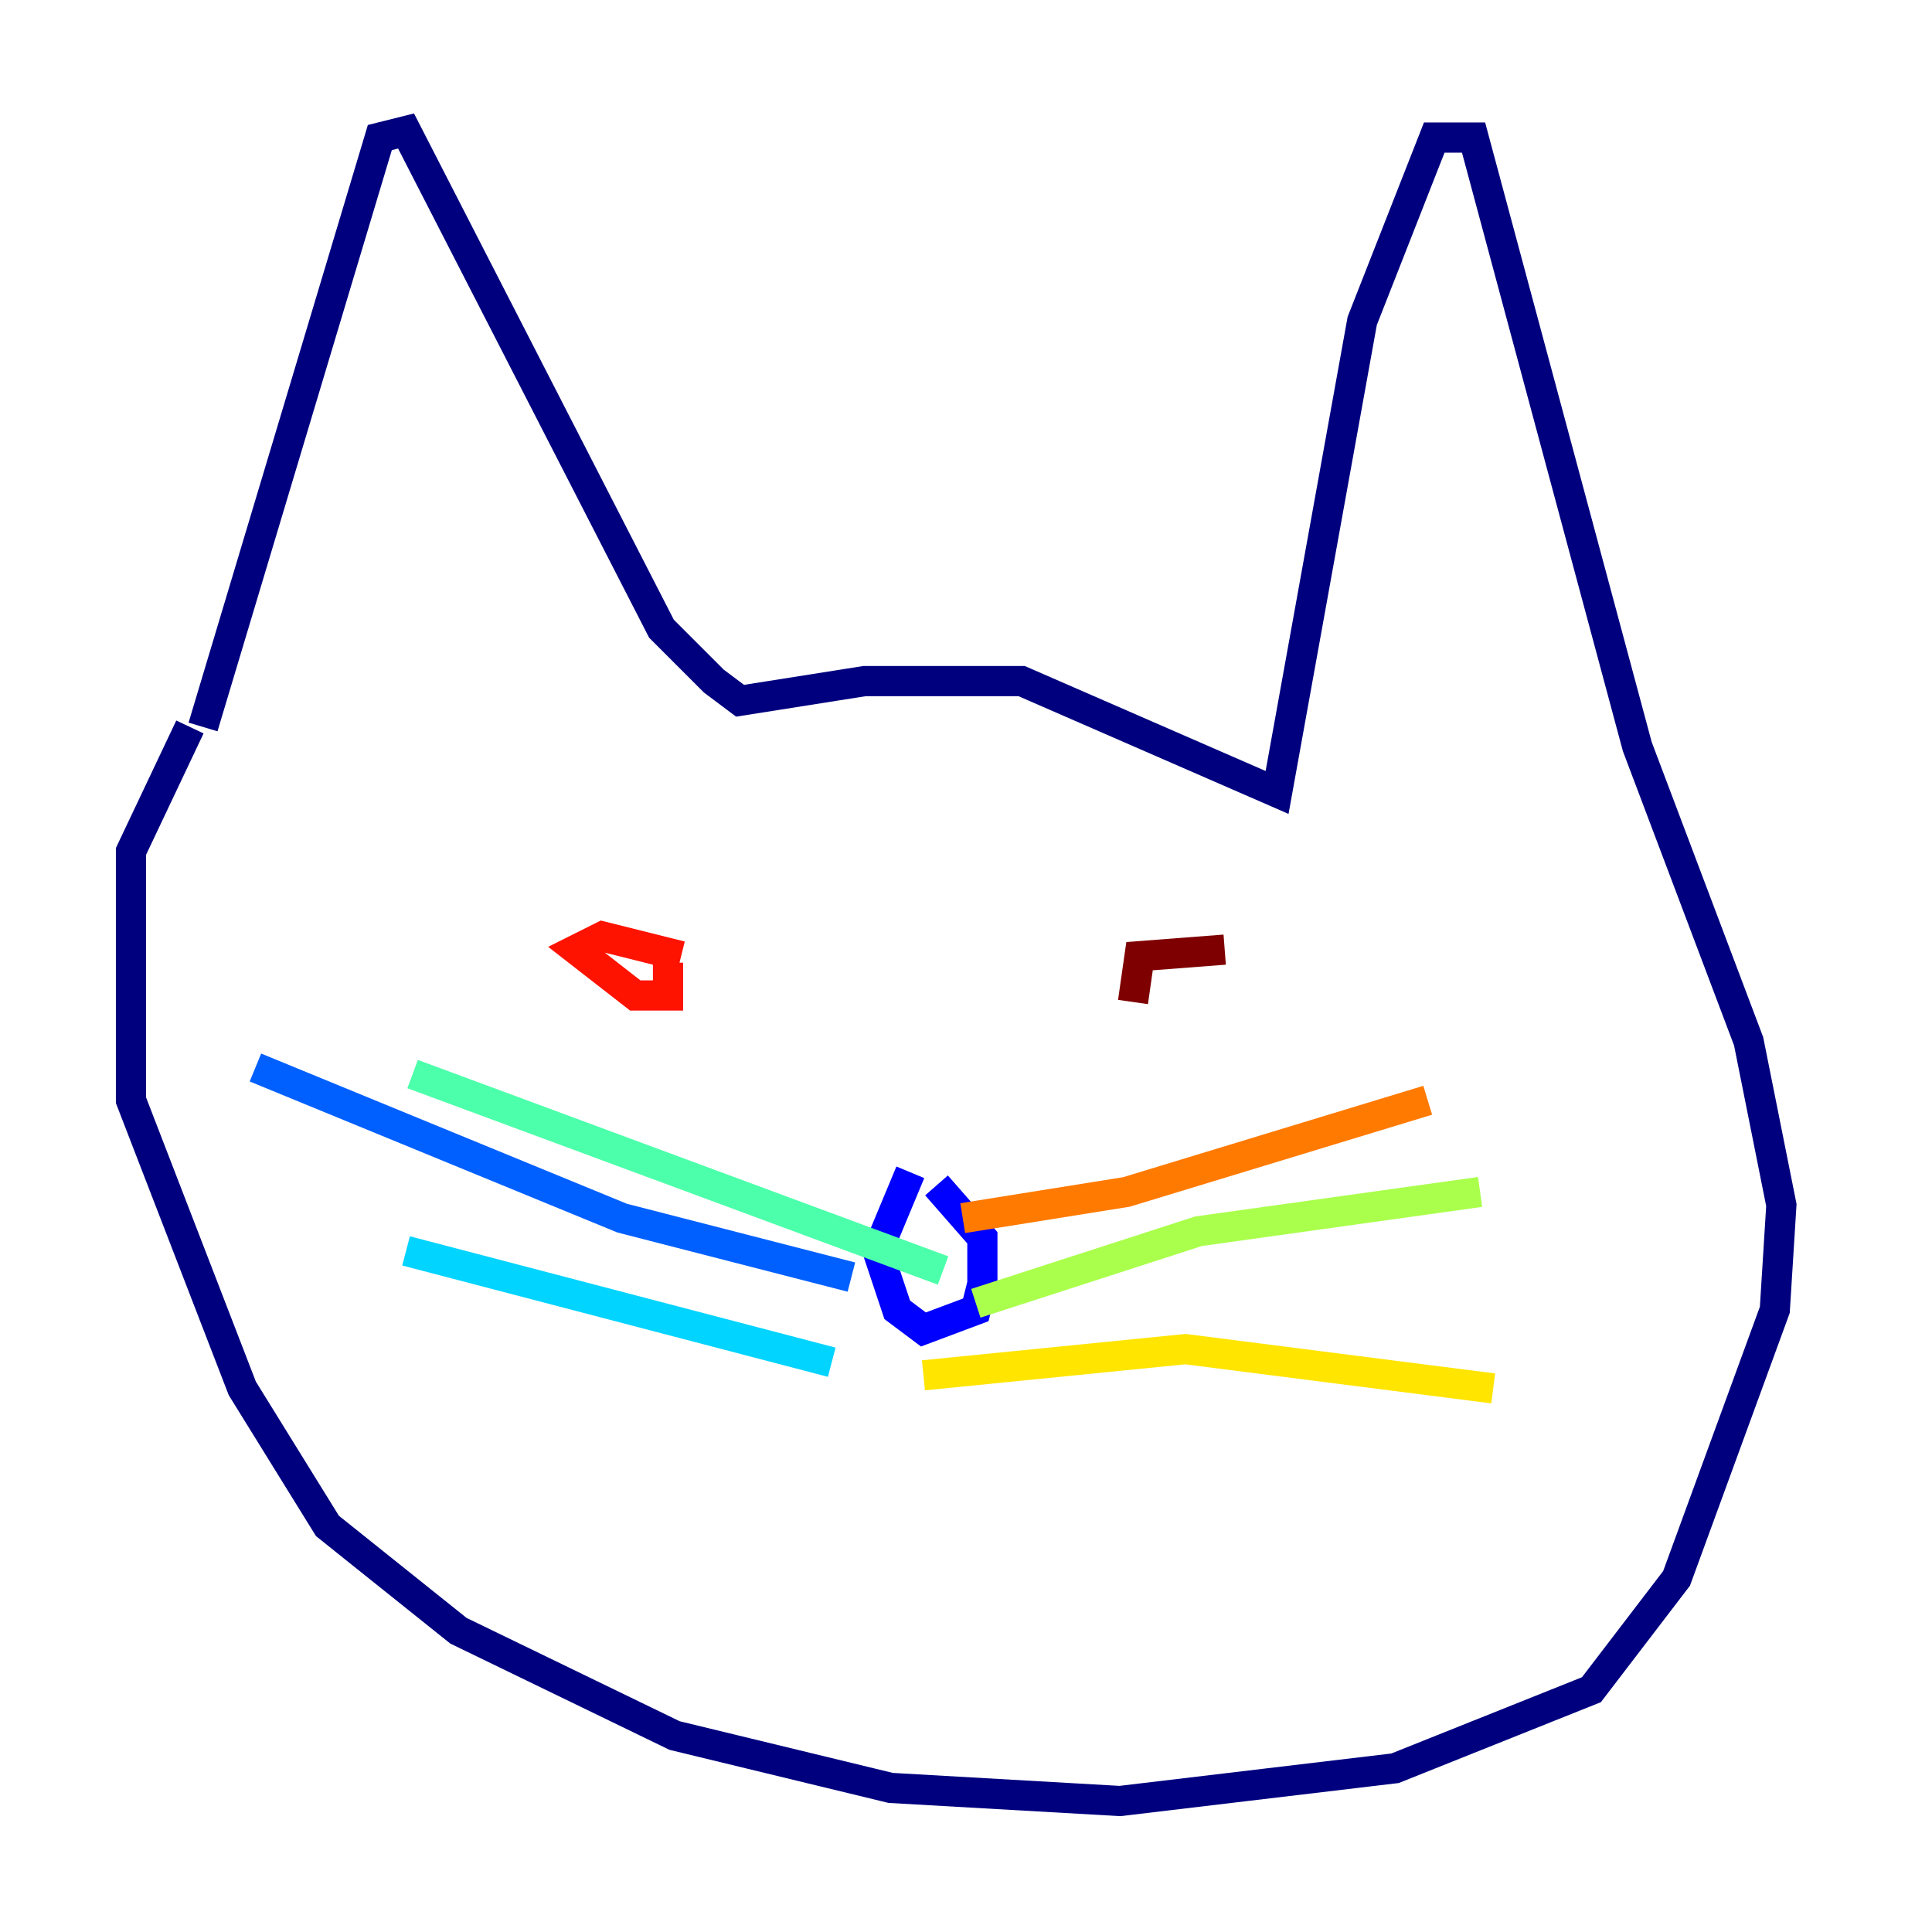 <?xml version="1.0" encoding="utf-8" ?>
<svg baseProfile="tiny" height="128" version="1.2" viewBox="0,0,128,128" width="128" xmlns="http://www.w3.org/2000/svg" xmlns:ev="http://www.w3.org/2001/xml-events" xmlns:xlink="http://www.w3.org/1999/xlink"><defs /><polyline fill="none" points="13.451,48.163 25.166,9.112 26.902,8.678 43.824,41.654 47.295,45.125 49.031,46.427 57.275,45.125 67.688,45.125 84.61,52.502 90.251,21.261 95.024,9.112 97.627,9.112 108.475,49.464 115.851,68.99 118.02,79.837 117.586,86.78 111.078,104.57 105.437,111.946 92.42,117.153 74.197,119.322 59.01,118.454 44.691,114.983 30.373,108.041 21.695,101.098 16.054,91.986 8.678,72.895 8.678,56.407 12.583,48.163" stroke="#00007f" stroke-width="2" /><polyline fill="none" points="60.312,77.668 58.142,82.875 59.444,86.78 61.18,88.081 64.651,86.78 65.085,85.044 65.085,82.007 62.047,78.536" stroke="#0000fe" stroke-width="2" /><polyline fill="none" points="56.407,84.61 41.22,80.705 16.922,70.725" stroke="#0060ff" stroke-width="2" /><polyline fill="none" points="55.105,90.251 26.902,82.875" stroke="#00d4ff" stroke-width="2" /><polyline fill="none" points="62.481,84.176 27.336,71.159" stroke="#4cffaa" stroke-width="2" /><polyline fill="none" points="64.651,86.346 79.403,81.573 98.061,78.969" stroke="#aaff4c" stroke-width="2" /><polyline fill="none" points="61.18,91.119 78.536,89.383 98.929,91.986" stroke="#ffe500" stroke-width="2" /><polyline fill="none" points="63.783,80.705 74.63,78.969 94.59,72.895" stroke="#ff7a00" stroke-width="2" /><polyline fill="none" points="45.125,63.349 39.919,62.047 38.183,62.915 42.088,65.953 44.258,65.953 44.258,63.783" stroke="#fe1200" stroke-width="2" /><polyline fill="none" points="81.139,62.915 75.498,63.349 75.064,66.386" stroke="#7f0000" stroke-width="2" /></svg>